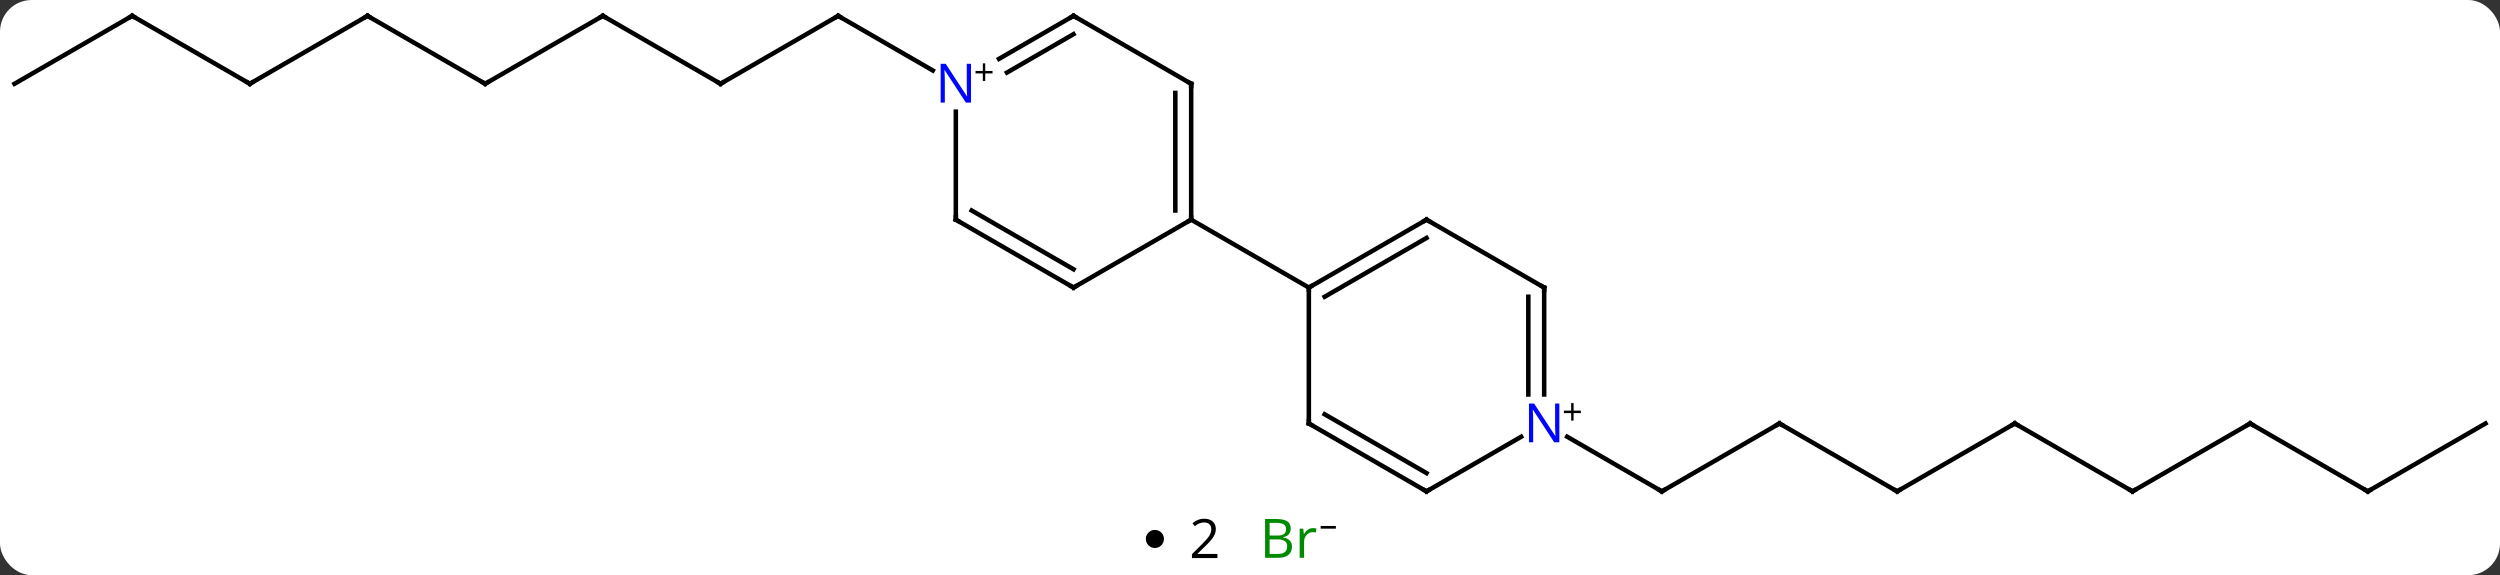 <svg width="552" viewBox="0 0 552 127" style="fill-opacity:1; color-rendering:auto; color-interpolation:auto; text-rendering:auto; stroke:black; stroke-linecap:square; stroke-miterlimit:10; shape-rendering:auto; stroke-opacity:1; fill:black; stroke-dasharray:none; font-weight:normal; stroke-width:1; font-family:'Open Sans'; font-style:normal; stroke-linejoin:miter; font-size:12; stroke-dashoffset:0; image-rendering:auto;" height="127" class="cas-substance-image" xmlns:xlink="http://www.w3.org/1999/xlink" xmlns="http://www.w3.org/2000/svg"><rect x="0" y="0" width="552" height="127" fill="#333333" stroke="none"/><svg class="cas-substance-single-component"><rect y="0" x="0" width="552" stroke="none" ry="7" rx="7" height="127" fill="white" class="cas-substance-group"/><svg y="0" x="0" width="552" viewBox="0 0 552 112" style="fill:black;" height="112" class="cas-substance-single-component-image"><svg><g><g transform="translate(276,56)" style="text-rendering:geometricPrecision; color-rendering:optimizeQuality; color-interpolation:linearRGB; stroke-linecap:butt; image-rendering:optimizeQuality;"><line y2="-37.5" y1="-52.5" x2="-116.913" x1="-90.933" style="fill:none;"/><line y2="-40.435" y1="-52.5" x2="-70.037" x1="-90.933" style="fill:none;"/><line y2="-52.5" y1="-37.5" x2="-142.893" x1="-116.913" style="fill:none;"/><line y2="-37.5" y1="-52.5" x2="-168.876" x1="-142.893" style="fill:none;"/><line y2="-52.5" y1="-37.5" x2="-194.856" x1="-168.876" style="fill:none;"/><line y2="-37.5" y1="-52.5" x2="-220.836" x1="-194.856" style="fill:none;"/><line y2="-52.5" y1="-37.5" x2="-246.816" x1="-220.836" style="fill:none;"/><line y2="-37.5" y1="-52.5" x2="-272.799" x1="-246.816" style="fill:none;"/><line y2="37.5" y1="52.5" x2="116.913" x1="90.933" style="fill:none;"/><line y2="40.435" y1="52.5" x2="70.037" x1="90.933" style="fill:none;"/><line y2="52.5" y1="37.5" x2="142.893" x1="116.913" style="fill:none;"/><line y2="37.5" y1="52.5" x2="168.876" x1="142.893" style="fill:none;"/><line y2="52.5" y1="37.5" x2="194.856" x1="168.876" style="fill:none;"/><line y2="37.5" y1="52.5" x2="220.836" x1="194.856" style="fill:none;"/><line y2="52.5" y1="37.5" x2="246.816" x1="220.836" style="fill:none;"/><line y2="37.5" y1="52.5" x2="272.799" x1="246.816" style="fill:none;"/><line y2="7.5" y1="-7.5" x2="-38.97" x1="-12.99" style="fill:none;"/><line y2="-37.5" y1="-7.5" x2="-12.99" x1="-12.99" style="fill:none;"/><line y2="-35.479" y1="-9.521" x2="-16.49" x1="-16.49" style="fill:none;"/><line y2="7.5" y1="-7.5" x2="12.99" x1="-12.99" style="fill:none;"/><line y2="-7.5" y1="7.5" x2="-64.953" x1="-38.97" style="fill:none;"/><line y2="-9.521" y1="3.458" x2="-61.453" x1="-38.97" style="fill:none;"/><line y2="-52.5" y1="-37.5" x2="-38.97" x1="-12.99" style="fill:none;"/><line y2="-31.344" y1="-7.5" x2="-64.953" x1="-64.953" style="fill:none;"/><line y2="-43.006" y1="-52.5" x2="-55.415" x1="-38.97" style="fill:none;"/><line y2="-39.975" y1="-48.459" x2="-53.665" x1="-38.97" style="fill:none;"/><line y2="37.5" y1="7.5" x2="12.99" x1="12.99" style="fill:none;"/><line y2="-7.5" y1="7.5" x2="38.97" x1="12.99" style="fill:none;"/><line y2="-3.458" y1="9.521" x2="38.97" x1="16.49" style="fill:none;"/><line y2="52.5" y1="37.5" x2="38.97" x1="12.99" style="fill:none;"/><line y2="48.459" y1="35.479" x2="38.97" x1="16.49" style="fill:none;"/><line y2="7.5" y1="-7.5" x2="64.953" x1="38.97" style="fill:none;"/><line y2="40.435" y1="52.5" x2="59.869" x1="38.97" style="fill:none;"/><line y2="31.094" y1="7.5" x2="64.953" x1="64.953" style="fill:none;"/><line y2="31.094" y1="9.521" x2="61.453" x1="61.453" style="fill:none;"/><path style="fill:none; stroke-miterlimit:5;" d="M-91.366 -52.25 L-90.933 -52.5 L-90.5 -52.25"/><path style="fill:none; stroke-miterlimit:5;" d="M-116.48 -37.75 L-116.913 -37.5 L-117.346 -37.75"/><path style="fill:none; stroke-miterlimit:5;" d="M-142.46 -52.25 L-142.893 -52.5 L-143.326 -52.25"/><path style="fill:none; stroke-miterlimit:5;" d="M-168.443 -37.75 L-168.876 -37.5 L-169.309 -37.75"/><path style="fill:none; stroke-miterlimit:5;" d="M-194.423 -52.25 L-194.856 -52.5 L-195.289 -52.25"/><path style="fill:none; stroke-miterlimit:5;" d="M-220.403 -37.75 L-220.836 -37.5 L-221.269 -37.75"/><path style="fill:none; stroke-miterlimit:5;" d="M-246.383 -52.25 L-246.816 -52.5 L-247.249 -52.25"/><path style="fill:none; stroke-miterlimit:5;" d="M91.366 52.25 L90.933 52.5 L90.5 52.25"/><path style="fill:none; stroke-miterlimit:5;" d="M116.48 37.75 L116.913 37.5 L117.346 37.75"/><path style="fill:none; stroke-miterlimit:5;" d="M142.46 52.25 L142.893 52.5 L143.326 52.25"/><path style="fill:none; stroke-miterlimit:5;" d="M168.443 37.75 L168.876 37.5 L169.309 37.75"/><path style="fill:none; stroke-miterlimit:5;" d="M194.423 52.25 L194.856 52.5 L195.289 52.25"/><path style="fill:none; stroke-miterlimit:5;" d="M220.403 37.75 L220.836 37.5 L221.269 37.75"/><path style="fill:none; stroke-miterlimit:5;" d="M246.383 52.25 L246.816 52.5 L247.249 52.25"/><path style="fill:none; stroke-miterlimit:5;" d="M-12.99 -8 L-12.99 -7.5 L-13.423 -7.25"/><path style="fill:none; stroke-miterlimit:5;" d="M-38.537 7.25 L-38.97 7.5 L-39.403 7.25"/><path style="fill:none; stroke-miterlimit:5;" d="M-12.99 -37 L-12.99 -37.5 L-13.423 -37.75"/><path style="fill:none; stroke-miterlimit:5;" d="M-64.52 -7.25 L-64.953 -7.5 L-64.953 -8"/><path style="fill:none; stroke-miterlimit:5;" d="M-38.537 -52.25 L-38.97 -52.5 L-39.403 -52.25"/></g><g transform="translate(276,56)" style="stroke-linecap:butt; fill:rgb(0,5,255); text-rendering:geometricPrecision; color-rendering:optimizeQuality; image-rendering:optimizeQuality; font-family:'Open Sans'; stroke:rgb(0,5,255); color-interpolation:linearRGB; stroke-miterlimit:5;"><path style="stroke:none;" d="M-61.601 -33.344 L-62.742 -33.344 L-67.43 -40.531 L-67.476 -40.531 Q-67.383 -39.266 -67.383 -38.219 L-67.383 -33.344 L-68.305 -33.344 L-68.305 -41.906 L-67.18 -41.906 L-62.508 -34.75 L-62.461 -34.75 Q-62.461 -34.906 -62.508 -35.766 Q-62.555 -36.625 -62.539 -37 L-62.539 -41.906 L-61.601 -41.906 L-61.601 -33.344 Z"/><path style="fill:black; stroke:none;" d="M-58.461 -40.334 L-56.851 -40.334 L-56.851 -39.788 L-58.461 -39.788 L-58.461 -38.131 L-58.992 -38.131 L-58.992 -39.788 L-60.601 -39.788 L-60.601 -40.334 L-58.992 -40.334 L-58.992 -42.006 L-58.461 -42.006 L-58.461 -40.334 Z"/><path style="fill:none; stroke:black;" d="M13.423 7.25 L12.99 7.5 L12.99 8"/><path style="fill:none; stroke:black;" d="M12.99 37 L12.99 37.5 L13.423 37.75"/><path style="fill:none; stroke:black;" d="M38.537 -7.25 L38.97 -7.5 L39.403 -7.25"/><path style="fill:none; stroke:black;" d="M38.537 52.25 L38.97 52.5 L39.403 52.25"/><path style="fill:none; stroke:black;" d="M64.52 7.25 L64.953 7.5 L64.953 8"/><path style="stroke:none;" d="M68.305 41.656 L67.164 41.656 L62.476 34.469 L62.43 34.469 Q62.523 35.734 62.523 36.781 L62.523 41.656 L61.601 41.656 L61.601 33.094 L62.726 33.094 L67.398 40.25 L67.445 40.25 Q67.445 40.094 67.398 39.234 Q67.351 38.375 67.367 38 L67.367 33.094 L68.305 33.094 L68.305 41.656 Z"/><path style="fill:black; stroke:none;" d="M71.445 34.666 L73.055 34.666 L73.055 35.212 L71.445 35.212 L71.445 36.869 L70.914 36.869 L70.914 35.212 L69.305 35.212 L69.305 34.666 L70.914 34.666 L70.914 32.994 L71.445 32.994 L71.445 34.666 Z"/></g></g></svg></svg><svg y="112" x="253" class="cas-substance-saf"><svg y="5" x="0" width="4" style="fill:black;" height="4" class="cas-substance-saf-dot"><circle stroke="none" r="2" fill="black" cy="2" cx="2"/></svg><svg y="0" x="7" width="12" style="fill:black;" height="15" class="cas-substance-saf-coefficient"><svg><g><g transform="translate(6,7)" style="text-rendering:geometricPrecision; font-family:'Open Sans'; color-interpolation:linearRGB; color-rendering:optimizeQuality; image-rendering:optimizeQuality;"><path style="stroke:none;" d="M2.812 4.219 L-2.812 4.219 L-2.812 3.375 L-0.562 1.109 Q0.469 0.062 0.797 -0.383 Q1.125 -0.828 1.289 -1.25 Q1.453 -1.672 1.453 -2.156 Q1.453 -2.844 1.039 -3.242 Q0.625 -3.641 -0.125 -3.641 Q-0.656 -3.641 -1.133 -3.461 Q-1.609 -3.281 -2.188 -2.828 L-2.703 -3.484 Q-1.531 -4.469 -0.125 -4.469 Q1.078 -4.469 1.766 -3.852 Q2.453 -3.234 2.453 -2.188 Q2.453 -1.375 1.992 -0.578 Q1.531 0.219 0.281 1.438 L-1.594 3.266 L-1.594 3.312 L2.812 3.312 L2.812 4.219 Z"/></g></g></svg></svg><svg y="0" x="23" width="22" style="fill:black;" height="15" class="cas-substance-saf-image"><svg><g><g transform="translate(9,7)" style="fill:rgb(0,138,0); text-rendering:geometricPrecision; color-rendering:optimizeQuality; image-rendering:optimizeQuality; font-family:'Open Sans'; stroke:rgb(0,138,0); color-interpolation:linearRGB;"><path style="stroke:none;" d="M-5.669 -4.406 L-3.247 -4.406 Q-1.544 -4.406 -0.778 -3.898 Q-0.013 -3.391 -0.013 -2.297 Q-0.013 -1.531 -0.435 -1.031 Q-0.856 -0.531 -1.685 -0.391 L-1.685 -0.328 Q0.269 0 0.269 1.719 Q0.269 2.859 -0.505 3.508 Q-1.278 4.156 -2.669 4.156 L-5.669 4.156 L-5.669 -4.406 ZM-4.669 -0.75 L-3.028 -0.75 Q-1.966 -0.75 -1.505 -1.078 Q-1.044 -1.406 -1.044 -2.188 Q-1.044 -2.906 -1.56 -3.227 Q-2.075 -3.547 -3.2 -3.547 L-4.669 -3.547 L-4.669 -0.75 ZM-4.669 0.094 L-4.669 3.312 L-2.872 3.312 Q-1.841 3.312 -1.317 2.906 Q-0.794 2.5 -0.794 1.641 Q-0.794 0.844 -1.333 0.469 Q-1.872 0.094 -2.966 0.094 L-4.669 0.094 ZM4.903 -2.391 Q5.325 -2.391 5.669 -2.312 L5.528 -1.406 Q5.138 -1.5 4.825 -1.5 Q4.044 -1.5 3.489 -0.867 Q2.935 -0.234 2.935 0.703 L2.935 4.156 L1.966 4.156 L1.966 -2.266 L2.763 -2.266 L2.888 -1.078 L2.935 -1.078 Q3.278 -1.703 3.786 -2.047 Q4.294 -2.391 4.903 -2.391 Z"/><path style="fill:black; stroke:none;" d="M6.599 -2.272 L6.599 -2.866 L9.958 -2.866 L9.958 -2.272 L6.599 -2.272 Z"/></g></g></svg></svg></svg></svg></svg>